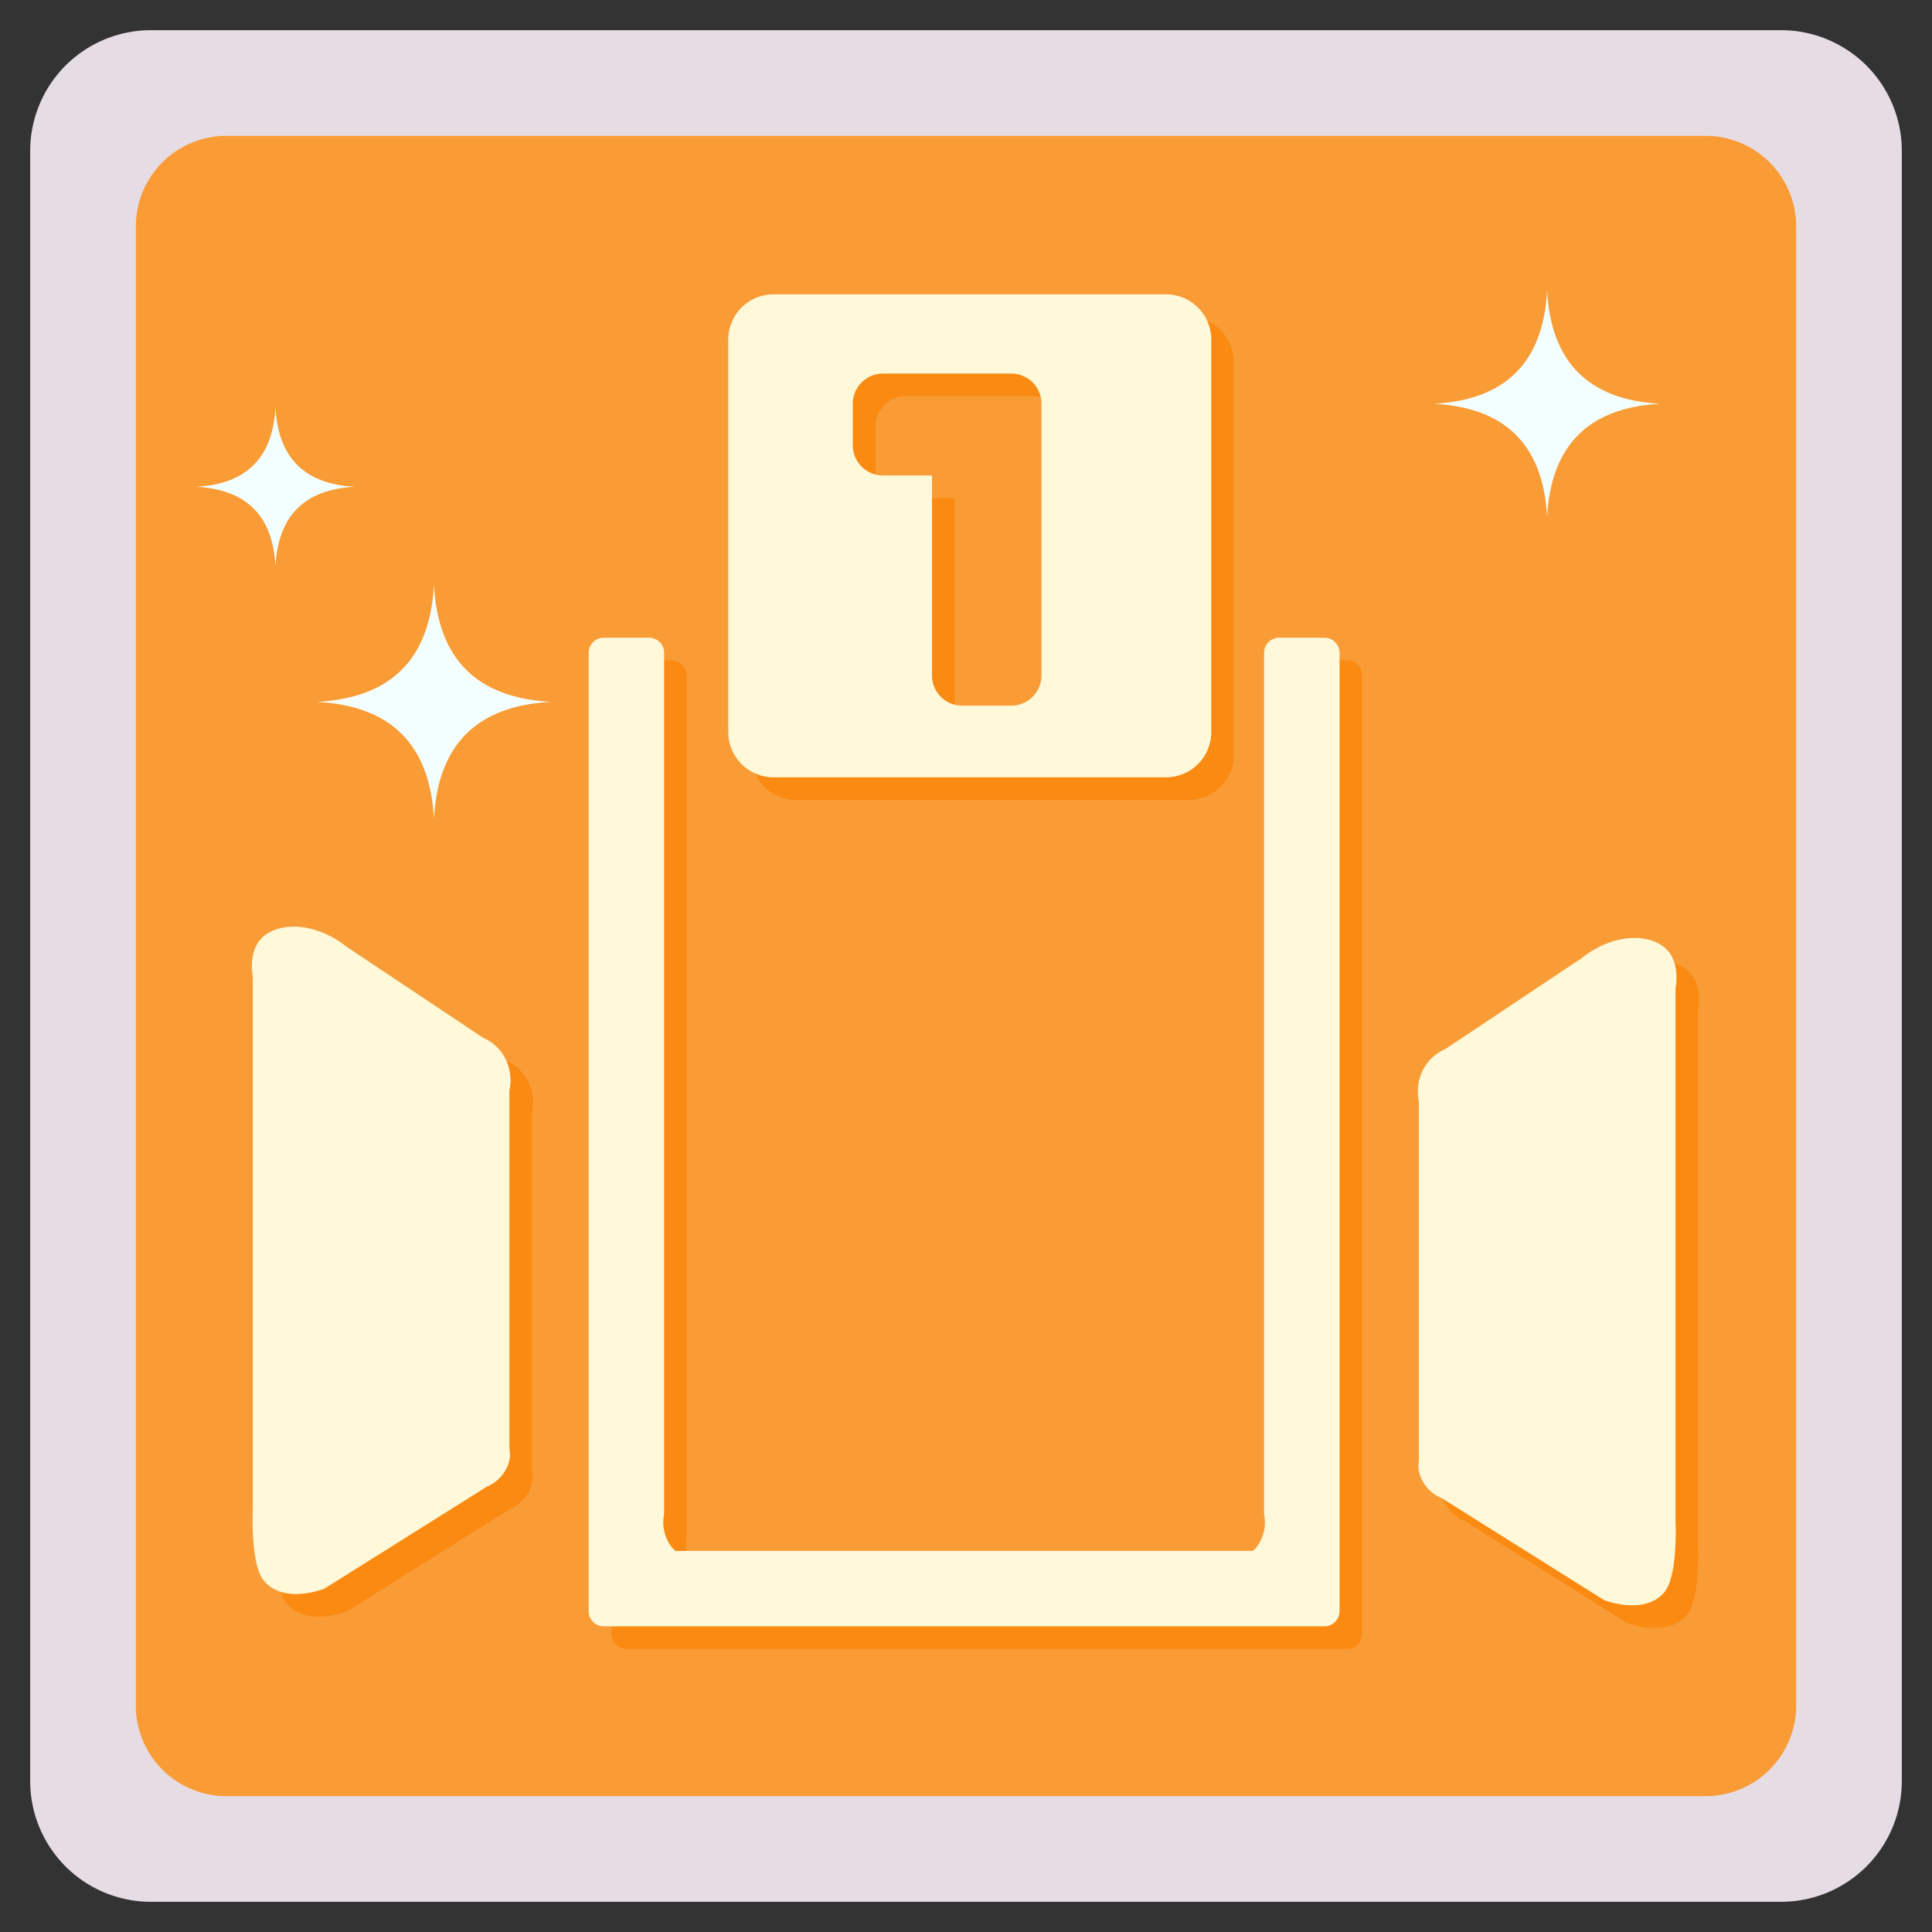 <svg id="buff_starting.svg" data-name="buff/starting.svg" xmlns="http://www.w3.org/2000/svg" width="512" height="512"><rect width="100%" height="100%" fill="#333333" stroke="none"/><defs><style>.cls-3,.cls-4{fill-rule:evenodd}.cls-3{fill:#fa8a12}.cls-4{fill:#fff8d9}</style></defs><path id="background" style="fill:#f99c36" d="M33 33h446v446H33z"/><path id="twinkle" d="M410 137.008Q408.5 108.5 379.992 107 408.5 105.5 410 76.992 411.5 105.5 440.008 107 411.5 108.5 410 137.008zM115 216.98q-1.549-29.431-30.98-30.98 29.432-1.549 30.98-30.98 1.549 29.431 30.98 30.98-29.432 1.549-30.98 30.98zm-42-66.988Q71.95 130.05 52.008 129 71.95 127.95 73 108.008 74.05 127.951 93.992 129 74.05 130.05 73 149.992z" style="fill-rule:evenodd;fill:#f3ffff"/><path id="gate_2_shadow" class="cls-3" d="M450.031 268v141s.733 14.678-3 19c-5.439 6.3-16 2-16 2l-43-27a10.162 10.162 0 0 1-6-7 8.265 8.265 0 0 1 0-3v-95a12.659 12.659 0 0 1 2-10 12.167 12.167 0 0 1 5-4l36-24c8.938-7.1 18.957-6.654 23-2 2.26 2.6 2.586 6.449 2 10zM141 390a8.243 8.243 0 0 1 0 3 10.162 10.162 0 0 1-6 7l-43 27s-10.561 4.3-16-2c-3.732-4.322-3-19-3-19V265c-.586-3.551-.26-7.4 2-10 4.043-4.654 14.063-5.1 23 2l36 24a12.167 12.167 0 0 1 5 4 12.651 12.651 0 0 1 2 10v95z"/><path id="gate_2" class="cls-4" d="M444.031 262v141s.733 14.678-3 19c-5.439 6.3-16 2-16 2l-43-27a10.162 10.162 0 0 1-6-7 8.265 8.265 0 0 1 0-3v-95a12.659 12.659 0 0 1 2-10 12.167 12.167 0 0 1 5-4l36-24c8.938-7.1 18.957-6.654 23-2 2.26 2.6 2.586 6.449 2 10zM135 384a8.243 8.243 0 0 1 0 3 10.162 10.162 0 0 1-6 7l-43 27s-10.561 4.3-16-2c-3.732-4.322-3-19-3-19V259c-.586-3.551-.26-7.4 2-10 4.043-4.654 14.063-5.1 23 2l36 24a12.167 12.167 0 0 1 5 4 12.651 12.651 0 0 1 2 10v95z"/><path id="gate_1_shadow" class="cls-3" d="M357 437H166a4 4 0 0 1-4-4V179a4 4 0 0 1 4-4h12a4 4 0 0 1 4 4v228a3.983 3.983 0 0 1-.093.844A10.806 10.806 0 0 0 184 416a8.358 8.358 0 0 0 1 1h153a8.358 8.358 0 0 0 1-1 10.806 10.806 0 0 0 2.093-8.156A3.983 3.983 0 0 1 341 407V179a4 4 0 0 1 4-4h12a4 4 0 0 1 4 4v254a4 4 0 0 1-4 4z"/><path id="gate_1" class="cls-4" d="M351 431H160a4 4 0 0 1-4-4V173a4 4 0 0 1 4-4h12a4 4 0 0 1 4 4v228a3.983 3.983 0 0 1-.093.844A10.806 10.806 0 0 0 178 410a8.358 8.358 0 0 0 1 1h153a8.358 8.358 0 0 0 1-1 10.806 10.806 0 0 0 2.093-8.156A3.983 3.983 0 0 1 335 401V173a4 4 0 0 1 4-4h12a4 4 0 0 1 4 4v254a4 4 0 0 1-4 4z"/><path id="number_shadow" class="cls-3" d="M211 84h104a12 12 0 0 1 12 12v104a12 12 0 0 1-12 12H211a12 12 0 0 1-12-12V96a12 12 0 0 1 12-12zm63 109h-13a8 8 0 0 1-8-8v-53h-13a8 8 0 0 1-8-8v-11a8 8 0 0 1 8-8h34a8 8 0 0 1 8 8v72a8 8 0 0 1-8 8z"/><path id="bumber" class="cls-4" d="M205 78h104a12 12 0 0 1 12 12v104a12 12 0 0 1-12 12H205a12 12 0 0 1-12-12V90a12 12 0 0 1 12-12zm63 109h-13a8 8 0 0 1-8-8v-53h-13a8 8 0 0 1-8-8v-11a8 8 0 0 1 8-8h34a8 8 0 0 1 8 8v72a8 8 0 0 1-8 8z"/><path id="frame" d="M40 8h432a32 32 0 0 1 32 32v432a32 32 0 0 1-32 32H40a32 32 0 0 1-32-32V40A32 32 0 0 1 40 8zm20 28h392a24 24 0 0 1 24 24v392a24 24 0 0 1-24 24H60a24 24 0 0 1-24-24V60a24 24 0 0 1 24-24z" style="fill:#e6dce3;fill-rule:evenodd"/></svg>